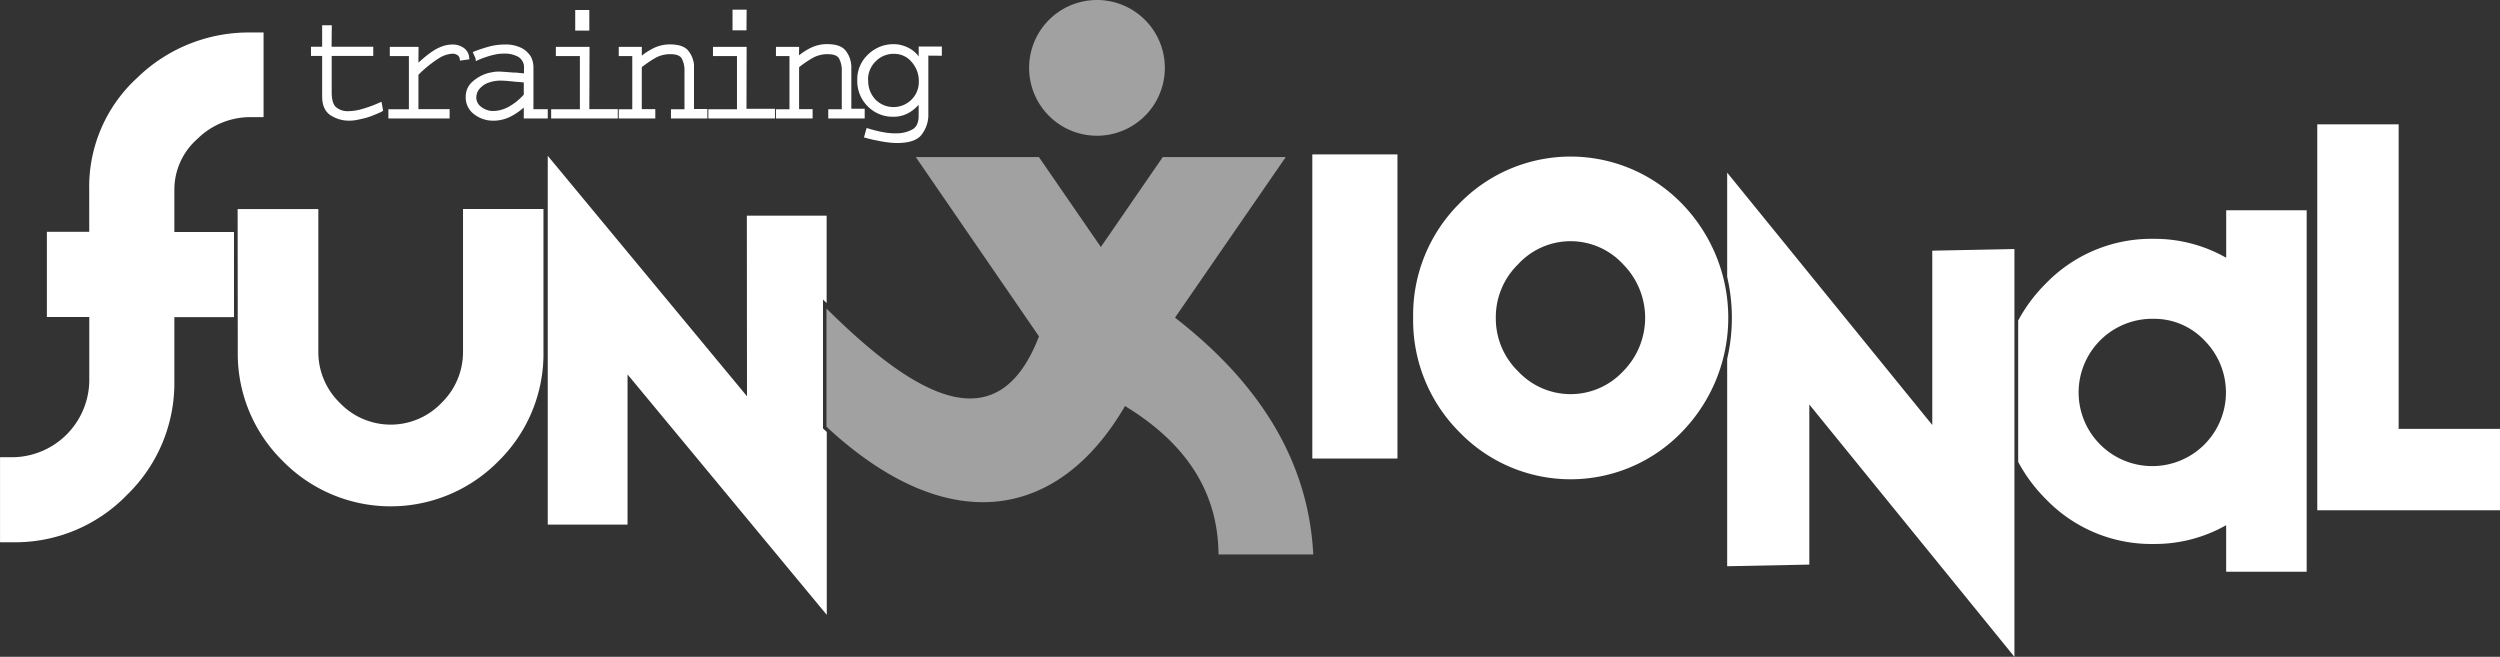 <svg id="Layer_1" data-name="Layer 1" xmlns="http://www.w3.org/2000/svg" viewBox="0 0 686.25 180.3"><rect x="0" y="0" width="686.25" height="180.3" fill="#333333" stroke="none"/><defs><style>.cls-1{fill:#fff;}.cls-1,.cls-2{fill-rule:evenodd;}.cls-2{fill:#a1a1a1;}</style></defs><title>funxional_logo</title><path class="cls-1" d="M90.69,271.12h11.62V259.51a40.53,40.53,0,0,1,13.16-30.65,43.85,43.85,0,0,1,31.2-12.45h3.5v23.23h-3.5a20.72,20.72,0,0,0-14.69,6,18.55,18.55,0,0,0-6.3,13.92v11.61h16.37v23.37H125.68V312a42.73,42.73,0,0,1-13,31.34,42.73,42.73,0,0,1-31.35,13h-3.5V333h3.5a21.28,21.28,0,0,0,21-21v-17.5H90.69Zm192.14-4.43h21.9v24l-1-1v35.4l.33.31.71.65v50.22l-54.69-66V351.5h-21.9V250.26l54.69,66Zm431.08-25.08h22.34v83.6h27.82v22.34H713.91Zm-25,36.6v-13H711v99.23h-22.1V351.65A39.66,39.66,0,0,1,669,356.81a40.18,40.18,0,0,1-29.57-12.3,43.16,43.16,0,0,1-7.62-10.23v-38.8a42.77,42.77,0,0,1,7.62-10.19A40.28,40.28,0,0,1,669,273.05a39.66,39.66,0,0,1,19.85,5.16M669,295a20.22,20.22,0,1,0,14,6,19,19,0,0,0-14-6m-60.77-18.7,22.55-.45V387.79l-56.3-69.26v43.94l-22.55.45V306a49.79,49.79,0,0,0,0-22.52V254.88l56.3,69.27ZM465.73,294.69a43.17,43.17,0,0,1,12.64-31.28,42.59,42.59,0,0,1,61.15,0,44.93,44.93,0,0,1,0,62.63,42.43,42.43,0,0,1-61.15,0,43.41,43.41,0,0,1-12.64-31.35m22.69,0a20.25,20.25,0,0,0,6.15,14.76,19.71,19.71,0,0,0,28.76,0,20.87,20.87,0,0,0,0-29.45,19.56,19.56,0,0,0-28.76,0,20.31,20.31,0,0,0-6.15,14.69m-50.37-44.82h23.37v83.49H438.05Zm-295,15H165.2v39.05a19.46,19.46,0,0,0,5.89,14.15,19.31,19.31,0,0,0,27.94,0,19.46,19.46,0,0,0,5.89-14.15V264.86H227v39.05A41.25,41.25,0,0,1,214.72,334a41.49,41.49,0,0,1-59.32,0,41.25,41.25,0,0,1-12.31-30.06Z" transform="translate(-77.82 -207.49)"/><path class="cls-1" d="M316.14,229.44v0a7.47,7.47,0,0,0,2,5.39,7,7,0,0,0,9.9,0,6.87,6.87,0,0,0,2-5,7.87,7.87,0,0,0-2-5.36,6.16,6.16,0,0,0-4.87-2.2,6.8,6.8,0,0,0-5,2.09,6.89,6.89,0,0,0-2.07,5m-94.5.75-.2,0-.71-.08a3,3,0,0,1-.52-.05,1.55,1.55,0,0,0-.37,0h-.05c-.79-.09-1.57-.17-2.36-.24a17.53,17.53,0,0,0-1.78-.11,9.6,9.6,0,0,0-4.24.77,6.09,6.09,0,0,0-2.06,1.64,3.52,3.52,0,0,0-.6,1.21,4.46,4.46,0,0,0-.14.89,3.13,3.13,0,0,0,1.24,2.61,5.55,5.55,0,0,0,2.92,1.2h.06l.06,0a.25.25,0,0,0,.12,0h.57a9.33,9.33,0,0,0,4.48-1.49,15.77,15.77,0,0,0,3.58-3Zm111.05-7.35v16.67a8.92,8.92,0,0,1-1.83,5c-1.5,2-4.56,2.32-6.86,2.32a17.46,17.46,0,0,1-2-.13c-.81-.09-1.61-.21-2.42-.36l-1.71-.34q-.78-.16-1.53-.36a3.59,3.59,0,0,1-.47-.12l-.34-.1-.51-.13.72-2.58.5.14c1,.31,2.1.59,3.15.83a23.94,23.94,0,0,0,2.65.42l1,.07,1,0h.12a9,9,0,0,0,4.15-1.07c1.39-.77,1.72-2.31,1.72-3.79v-3a10.39,10.39,0,0,1-2.47,2.1,8.5,8.5,0,0,1-4.48,1.21,9.64,9.64,0,0,1-7-2.83,9.81,9.81,0,0,1-2.9-7.29,9.23,9.23,0,0,1,3-7,9.84,9.84,0,0,1,7-2.8h.46a9.26,9.26,0,0,1,4.24,1.36,7.82,7.82,0,0,1,2.16,2v-2.71h6.36v2.52Zm-35.51-.08a18,18,0,0,1,3.12-2,10.07,10.07,0,0,1,4.53-1.08c1.78,0,4,.29,5.15,1.79a7.13,7.13,0,0,1,1.52,3.75,2,2,0,0,1,.05.48v11.71h3.67V240h-10v-2.52h3.71V227a6.9,6.9,0,0,0-.77-3.49c-.61-1-2.08-1.15-3.12-1.15a8.23,8.23,0,0,0-4.2,1.09,29.82,29.82,0,0,0-3.63,2.48v11.51h3.71V240H290.82v-2.52h3.71v-14.6h-3.71v-2.52h6.36Zm-14.41-6.87H278.9v-5.66h3.87Zm0,21.55h7.82V240H272.26v-2.52h7.86v-14.6h-6.59v-2.52h9.24ZM254,222.76a18,18,0,0,1,3.12-2,10.07,10.07,0,0,1,4.53-1.08c1.78,0,4,.29,5.15,1.79a7.21,7.21,0,0,1,1.52,3.75,2.61,2.61,0,0,1,0,.48v11.71h3.67V240H262v-2.52h3.71V227a6.9,6.9,0,0,0-.77-3.49c-.61-1-2.08-1.15-3.12-1.15a8.23,8.23,0,0,0-4.2,1.09,29.82,29.82,0,0,0-3.63,2.48v11.51h3.71V240H247.67v-2.52h3.71v-14.6h-3.71v-2.52H254Zm-14.41-6.87h-3.87v-5.66h3.87Zm0,21.55h7.81V240H229.11v-2.52H237v-14.6h-6.6v-2.52h9.25Zm-31.21-13.87-.79-1.79.5-.2a40.8,40.8,0,0,1,4-1.31,16.55,16.55,0,0,1,4.26-.56,9.68,9.68,0,0,1,4.72,1,6.5,6.5,0,0,1,2.37,2.17,5.51,5.51,0,0,1,.67,1.74,7.91,7.91,0,0,1,.14,1.18v11.67h3.93V240h-6.58v-3a17.16,17.16,0,0,1-3.25,2.29,10.49,10.49,0,0,1-5.1,1.33,8.46,8.46,0,0,1-5.22-1.72,5.71,5.71,0,0,1-2.37-4.82,5.43,5.43,0,0,1,2-4.3,10.82,10.82,0,0,1,4.11-2.22c.48-.12,1-.22,1.45-.3a9.2,9.2,0,0,1,1.39-.12c.61,0,1.23.05,1.83.09l2.4.18h.06l.07,0a.25.25,0,0,0,.12,0h.34l1.49.16.73.06v-1.28a3.37,3.37,0,0,0-1.48-3.21,7.58,7.58,0,0,0-3.6-.94h-.25q-.65,0-1.26.06c-.44,0-.88.11-1.3.19a21.23,21.23,0,0,0-2.37.64c-.76.25-1.52.53-2.25.85l-.72.32Zm-15.7,1.12c.55-.5,1.11-1,1.69-1.48a24.1,24.1,0,0,1,2.5-1.85,12.35,12.35,0,0,1,2.51-1.21,8.53,8.53,0,0,1,2.7-.44,5.23,5.23,0,0,1,2.95.87,3.56,3.56,0,0,1,1.58,2.69l.06.5-2.58.36-.08-.51a1.37,1.37,0,0,0-.62-1,2.34,2.34,0,0,0-1.31-.39,7.76,7.76,0,0,0-3.53,1.09,33.48,33.48,0,0,0-5.87,4.69v9.43h8.56V240H184.43v-2.52h5.63v-14.6h-5.24v-2.52h7.89Zm-23.84-4.37h11.44v2.52H168.87v10c0,1.28.16,3.05,1.11,4A4.91,4.91,0,0,0,173.5,238a13.45,13.45,0,0,0,3.22-.45,33.58,33.58,0,0,0,5.23-1.87l.6-.25.43,2.45-.28.19a3.37,3.37,0,0,1-.32.19,1.88,1.88,0,0,1-.3.12c-.78.36-1.58.69-2.39,1a17.92,17.92,0,0,1-2.57.74q-.87.21-1.74.36a11.36,11.36,0,0,1-1.75.13,9.22,9.22,0,0,1-5-1.43c-1.83-1.16-2.38-3.18-2.38-5.24v-11.1h-3.06v-2.52h3.06v-5.89h2.65Z" transform="translate(-77.82 -207.49)"/><path class="cls-2" d="M400.36,294.69h0q36.09,27.93,37.95,65h-26c-.13-15.83-7.57-29.72-25.67-40.74-18.38,31.54-48.75,36.49-81.95,5.68V292.18c25.55,25.36,47.26,36.36,58.33,7.65L329.2,250.6H363l17,24.69,17-24.69h33.76Zm-21.42-87.2a18.63,18.63,0,1,1-18.63,18.63,18.63,18.63,0,0,1,18.63-18.63" transform="translate(-77.82 -207.49)"/></svg>